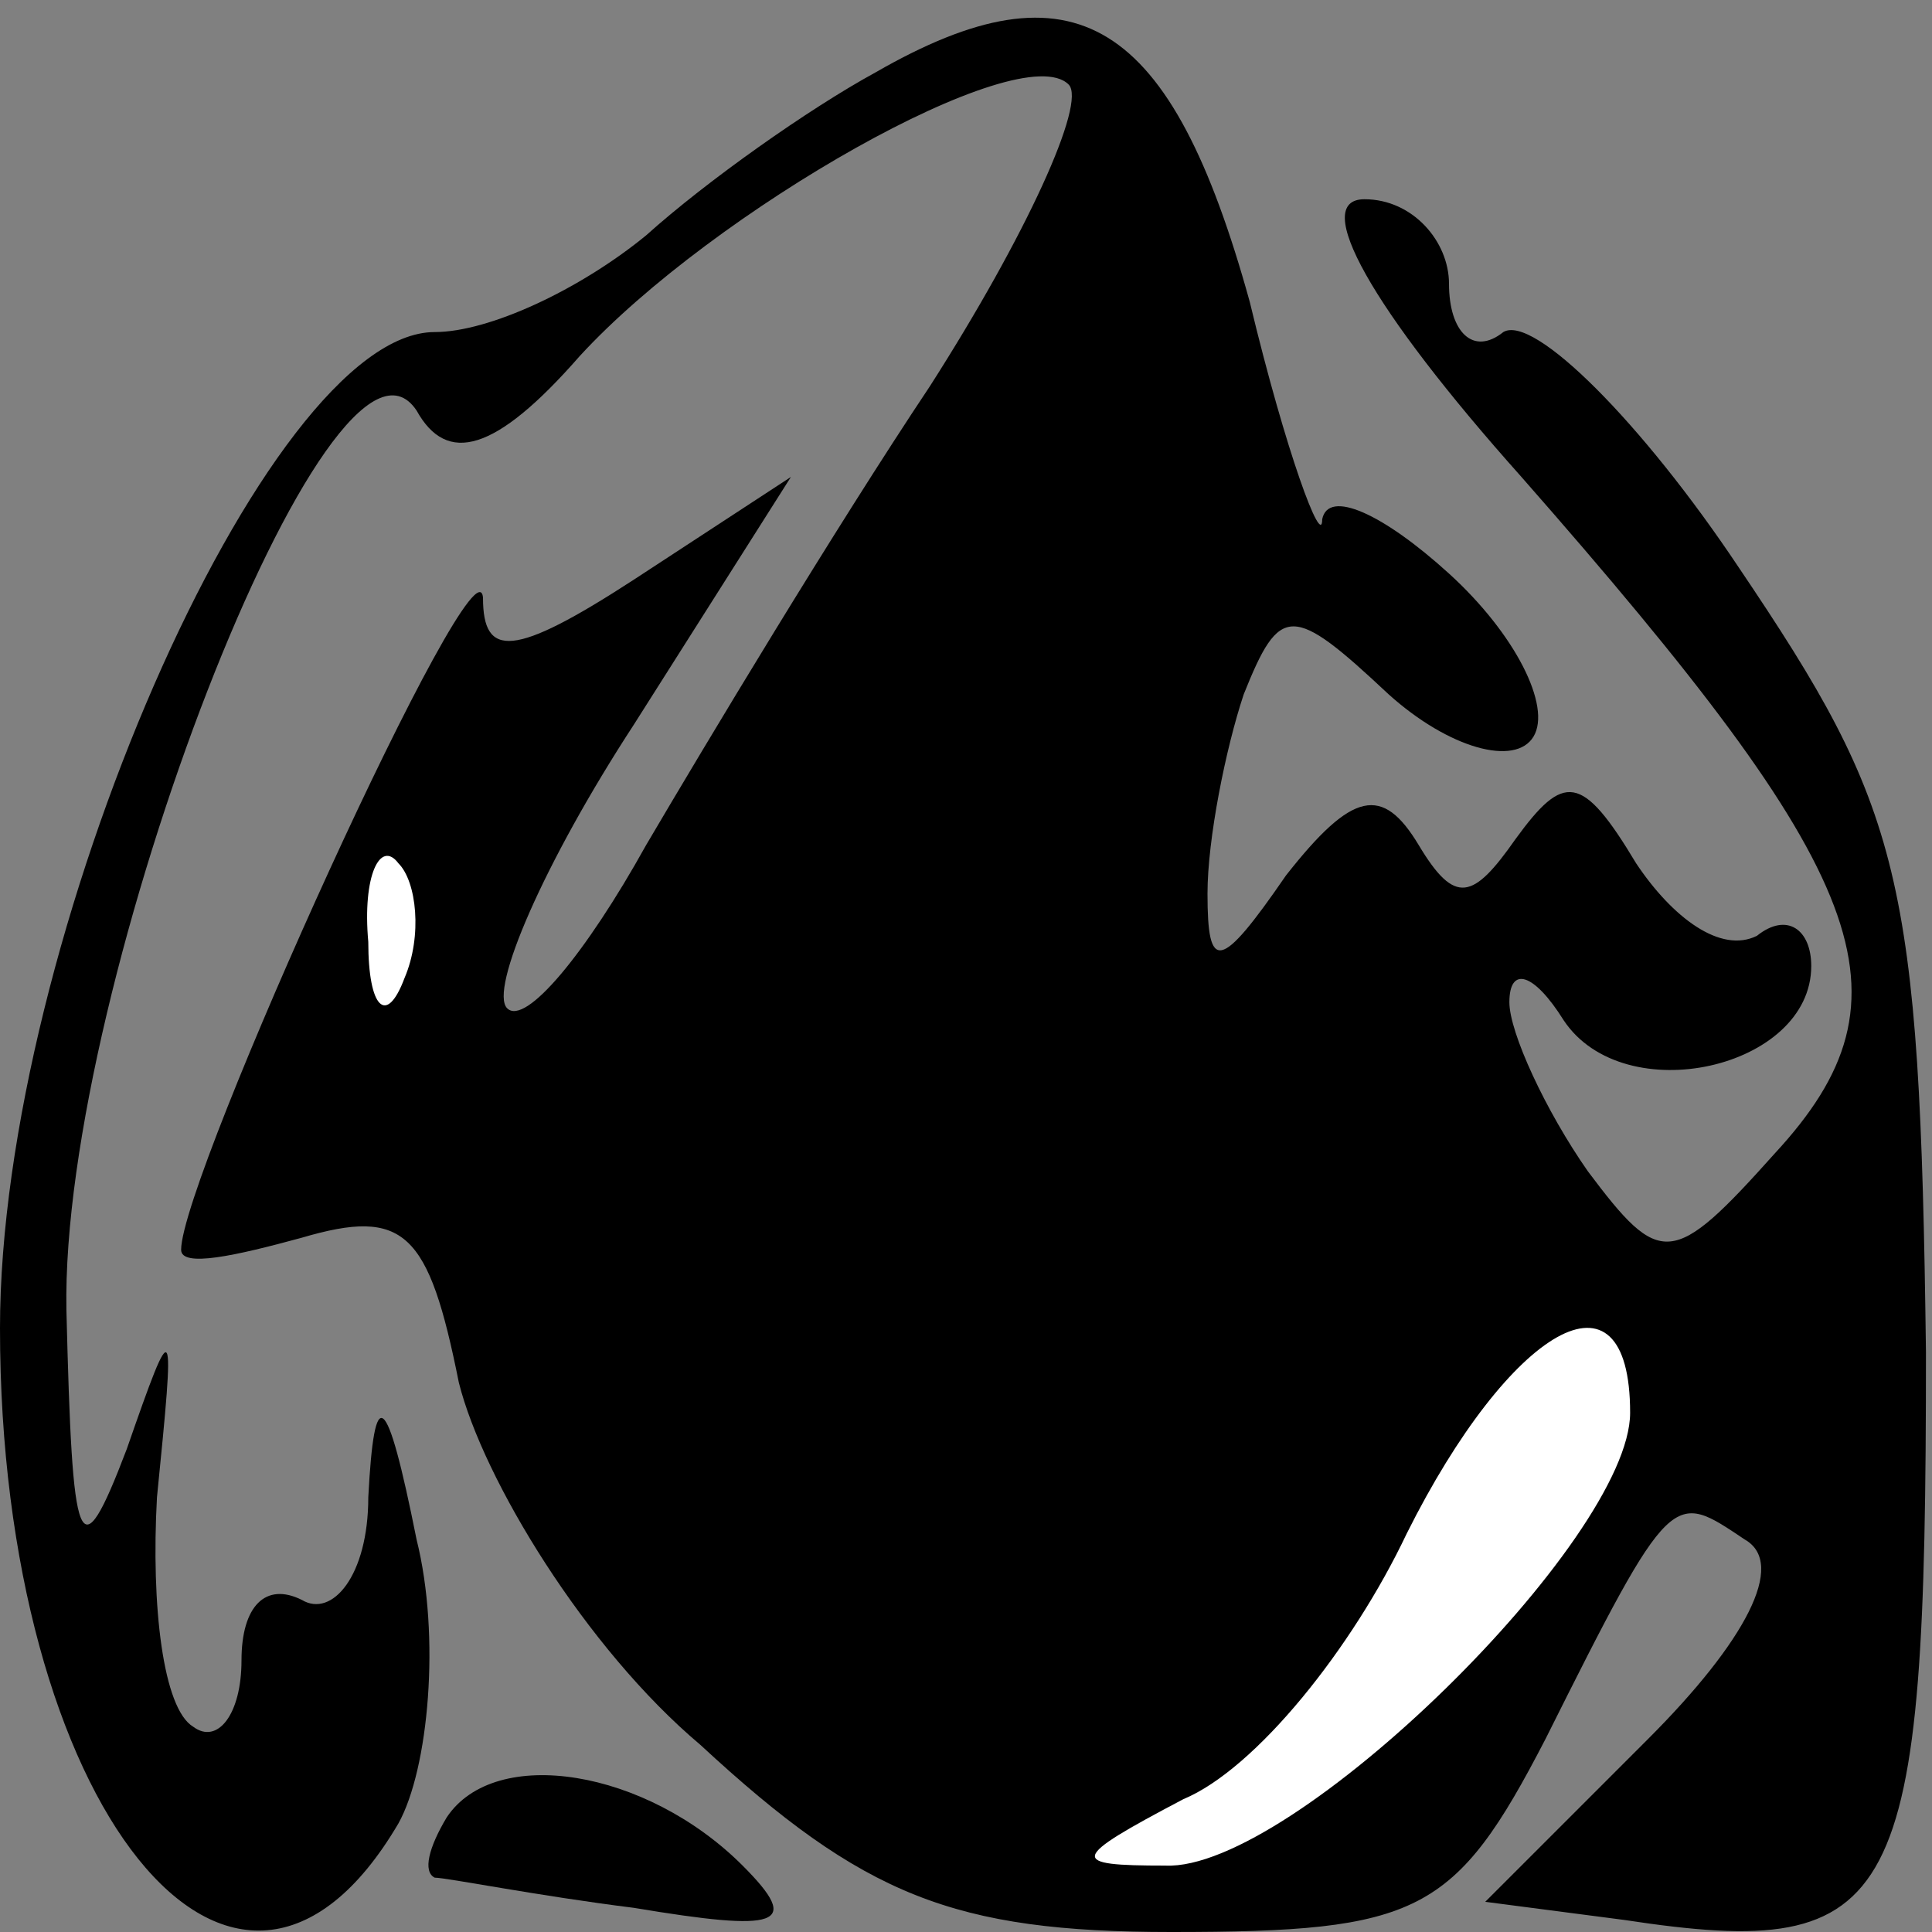 <?xml version="1.0" standalone="no"?>
<!DOCTYPE svg PUBLIC "-//W3C//DTD SVG 20010904//EN"
 "http://www.w3.org/TR/2001/REC-SVG-20010904/DTD/svg10.dtd">
<svg version="1.0" xmlns="http://www.w3.org/2000/svg"
 width="32pt" height="32pt" viewBox="0 0 32 32"
 preserveAspectRatio="xMidYMid meet">
<rect x="0" y="0" width="32" height="32" fill="#808080" stroke="none"/>
<g transform="translate(0,32) scale(0.1,-0.1)"
fill="#000000" stroke="none">
<path fill="#000000" stroke="none" d="M145 308 c-11 -6 -28 -18 -38 -27 -11
-9 -26 -16 -35 -16 -28 0 -72 -101 -72 -165 0 -79 39 -128 66 -82 5 9 7 31 3
47 -5 25 -7 26 -8 7 0 -13 -6 -20 -11 -17 -6 3 -10 -1 -10 -10 0 -9 -4 -14 -8
-11 -5 3 -7 20 -6 38 3 30 3 31 -5 8 -8 -21 -9 -17 -10 23 -1 54 44 170 58
149 5 -9 13 -7 27 9 22 24 73 53 81 45 3 -3 -7 -25 -23 -50 -16 -24 -37 -59
-47 -76 -10 -18 -20 -30 -23 -27 -3 3 6 24 21 47 l26 41 -26 -17 c-20 -13 -25
-13 -25 -3 -1 12 -50 -96 -50 -108 0 -3 9 -1 20 2 17 5 21 1 26 -24 4 -16 21
-44 40 -60 27 -25 42 -31 78 -31 41 0 47 3 62 32 21 42 21 41 33 33 7 -4 0
-17 -16 -33 l-27 -27 23 -3 c46 -7 50 2 50 94 -1 79 -4 90 -31 130 -16 24 -34
42 -39 39 -5 -4 -9 0 -9 8 0 7 -6 14 -14 14 -9 0 1 -18 26 -46 58 -66 66 -86
42 -112 -17 -19 -19 -19 -31 -3 -7 10 -13 23 -13 28 0 6 4 5 9 -3 10 -15 41
-8 41 9 0 6 -4 9 -9 5 -6 -3 -14 3 -20 12 -9 15 -12 15 -20 4 -7 -10 -10 -11
-16 -1 -6 10 -11 9 -22 -5 -11 -16 -13 -16 -13 -3 0 9 3 24 6 33 6 15 8 15 24
0 10 -9 21 -12 24 -7 3 5 -3 17 -14 27 -11 10 -20 14 -21 9 0 -5 -6 11 -12 36
-13 47 -29 57 -62 38z"/>
<path fill="#ffffff" stroke="none" d="M67 158 c-3 -8 -6 -5 -6 6 -1 11 2 17
5 13 3 -3 4 -12 1 -19z"/>
<path fill="#ffffff" stroke="none" d="M270 86 c0 -21 -56 -76 -77 -75 -16 0
-16 1 3 11 12 5 28 25 37 44 17 34 37 46 37 20z"/>
<path fill="#000000" stroke="none" d="M74 19 c-3 -5 -4 -9 -2 -10 2 0 17 -3
33 -5 24 -4 28 -3 18 7 -16 16 -41 20 -49 8z"/>
</g>
</svg>
